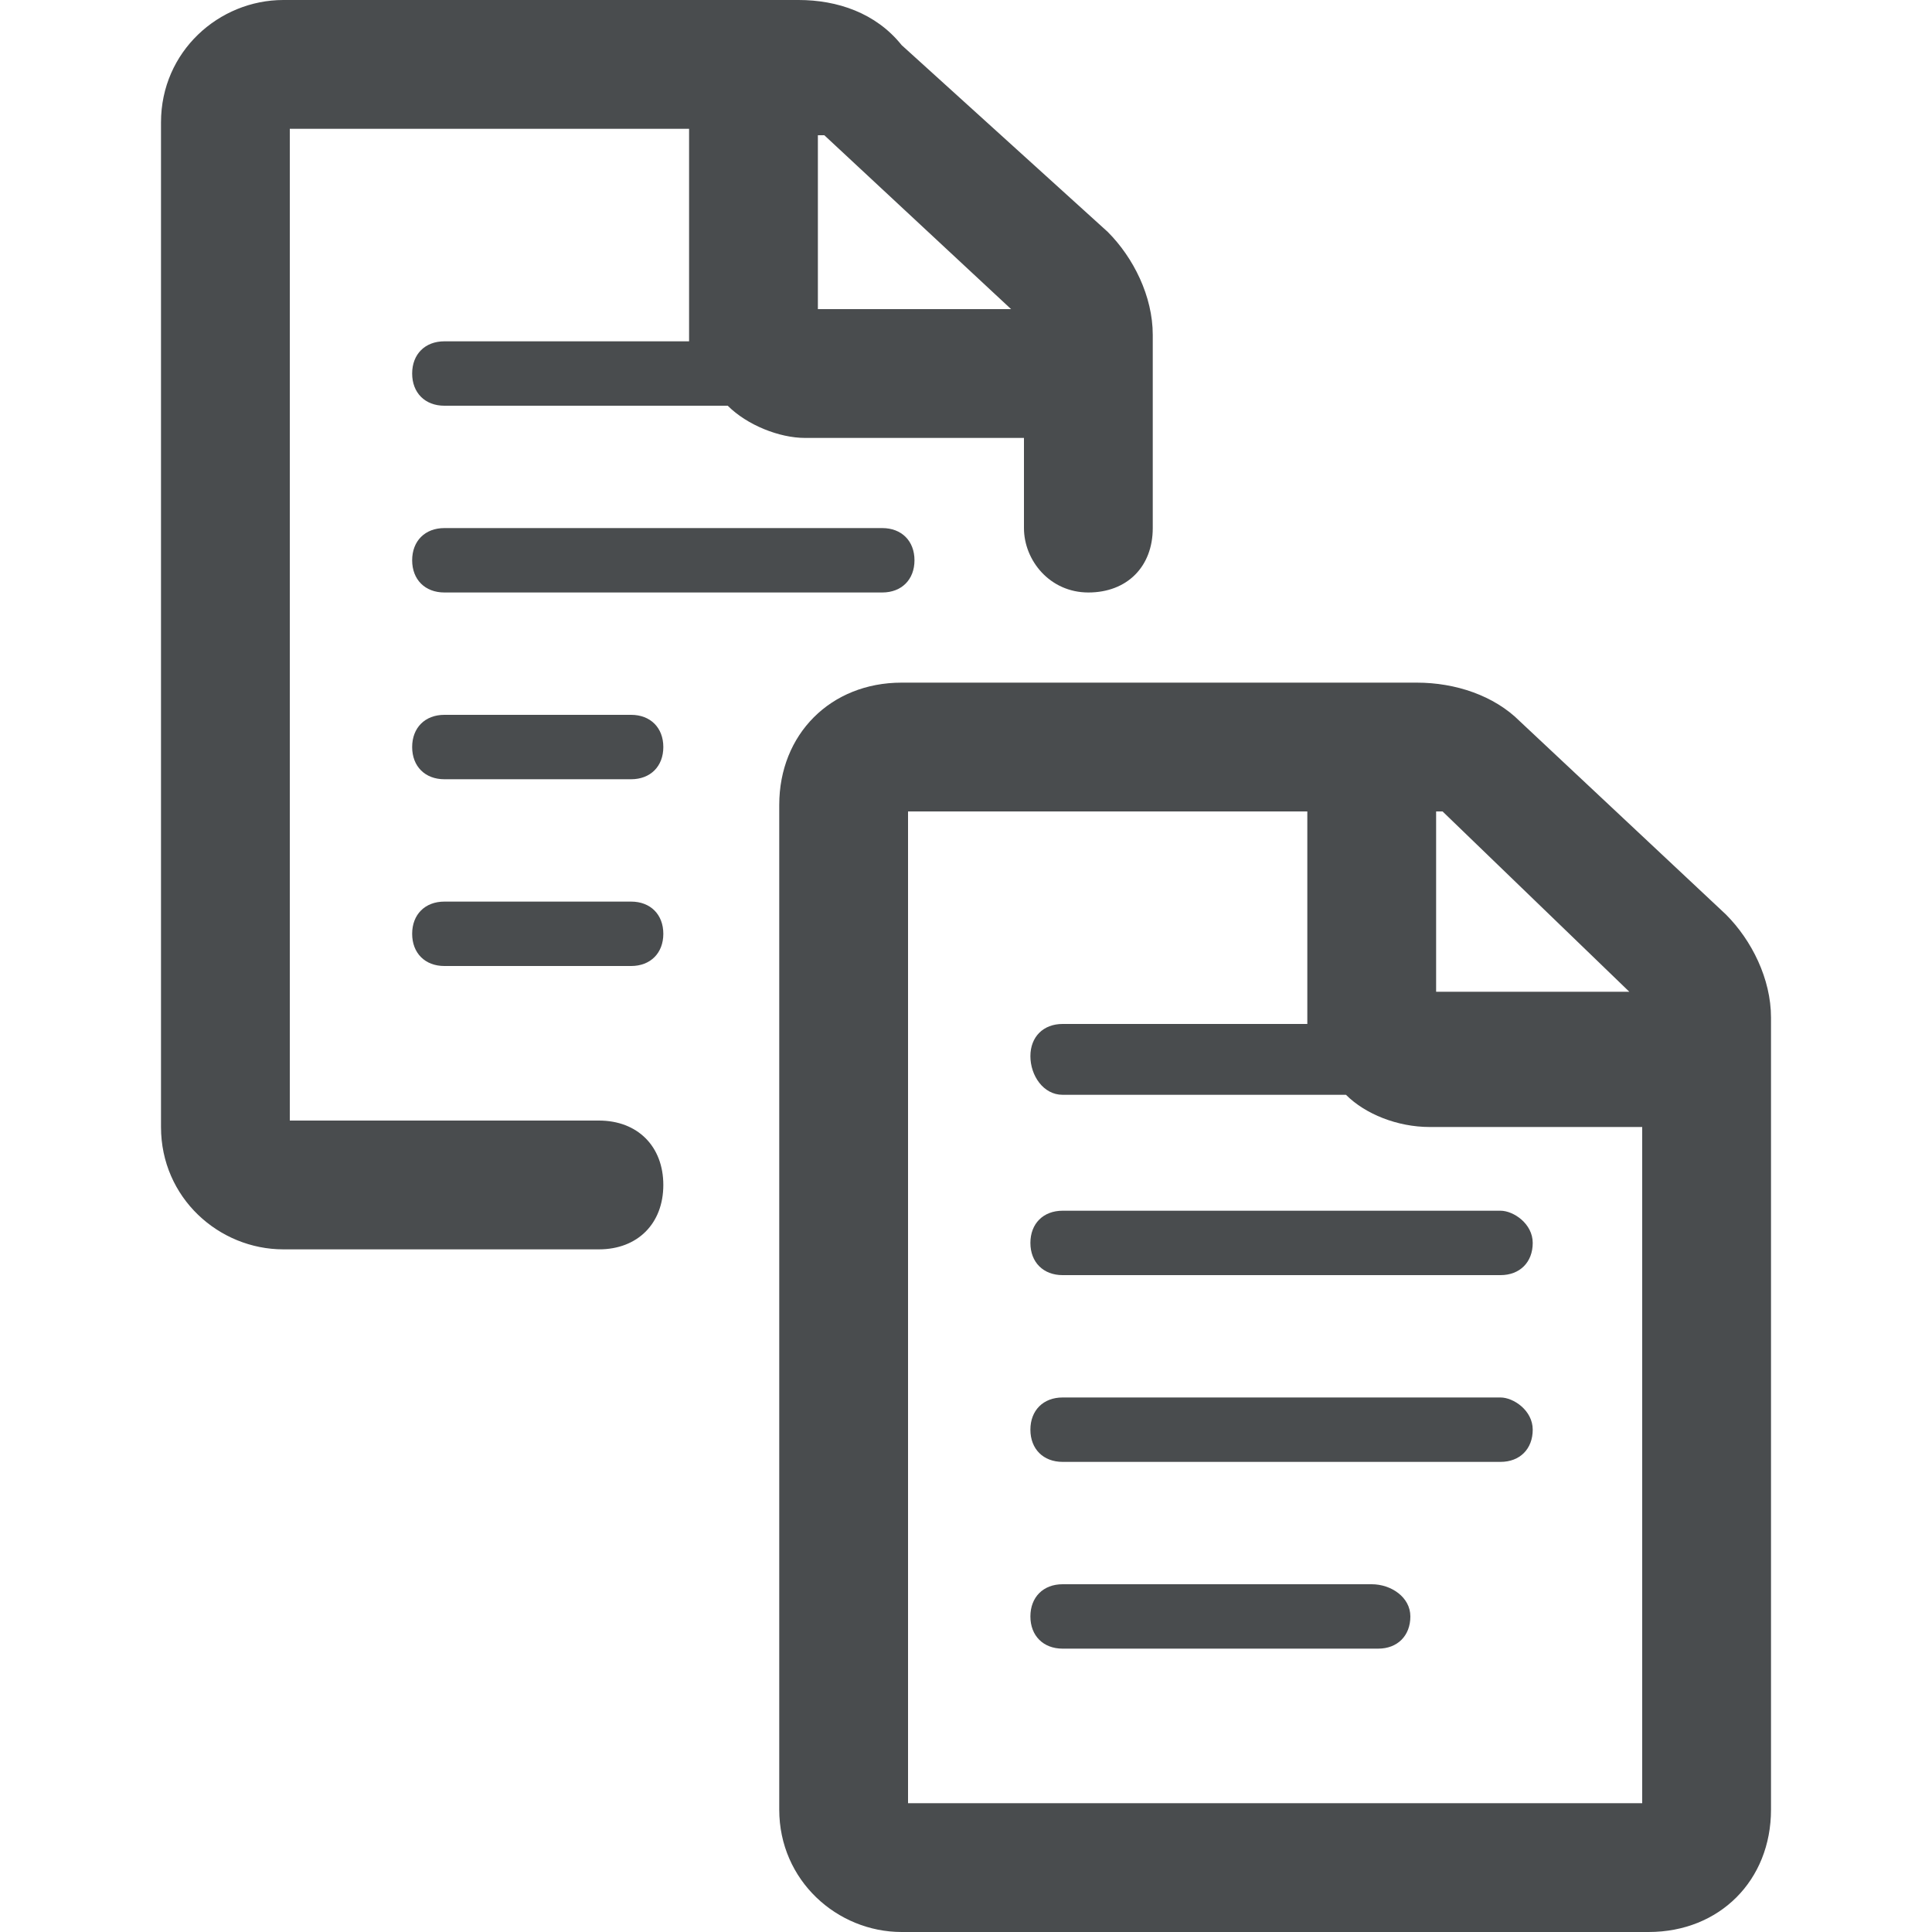 <svg width="30" height="30" xmlns="http://www.w3.org/2000/svg" viewBox="0 0 30 30">
  <path fill="#494c4e" d="M23.6 11.2c-.4-.4-1-.6-1.6-.6h-8c-1.1 0-1.9.8-1.9 1.9v15.6c0 1.1.9 1.9 1.9 1.9h11.6c1.1 0 1.9-.8 1.9-1.9V15.8c0-.6-.3-1.2-.7-1.6l-3.2-3zm1.7 4.2h-3v-2.8h.1l2.9 2.8zM14.1 28V12.6h6.2v3.3h-3.8c-.3 0-.5.2-.5.5s.2.6.5.6h4.4c.3.3.8.5 1.3.5h3.3V28H14.1z"/>
  <path fill="#494c4e" d="M23.3 18.8h-6.8c-.3 0-.5.2-.5.5s.2.5.5.5h6.8c.3 0 .5-.2.5-.5s-.3-.5-.5-.5zM23.3 21.7h-6.8c-.3 0-.5.2-.5.5s.2.5.5.5h6.8c.3 0 .5-.2.5-.5s-.3-.5-.5-.5zM21.3 24.6h-4.8c-.3 0-.5.2-.5.5s.2.5.5.5h4.9c.3 0 .5-.2.5-.5s-.3-.5-.6-.5zM9.3 17.4H4.5V2h6.2v3.3H6.9c-.3 0-.5.2-.5.5s.2.5.5.5h4.4c.3.3.8.5 1.2.5h3.4v1.4c0 .5.4 1 1 1s1-.4 1-1v-3c0-.6-.3-1.2-.7-1.6L14 .7c-.4-.5-1-.7-1.6-.7h-8c-1 0-1.9.8-1.9 1.9v15.6c0 1.1.9 1.9 1.9 1.9h4.9c.6 0 1-.4 1-1s-.4-1-1-1zm6.4-12.6h-3V2.1h.1l2.9 2.7z"/>
  <path fill="#494c4e" d="M6.9 8.2c-.3 0-.5.2-.5.5s.2.5.5.5h6.8c.3 0 .5-.2.5-.5s-.2-.5-.5-.5H6.9zM9.8 11.1H6.9c-.3 0-.5.2-.5.5s.2.5.5.5h2.9c.3 0 .5-.2.5-.5s-.2-.5-.5-.5zM9.8 14H6.9c-.3 0-.5.2-.5.5s.2.5.5.5h2.9c.3 0 .5-.2.5-.5s-.2-.5-.5-.5z"/>
</svg>
